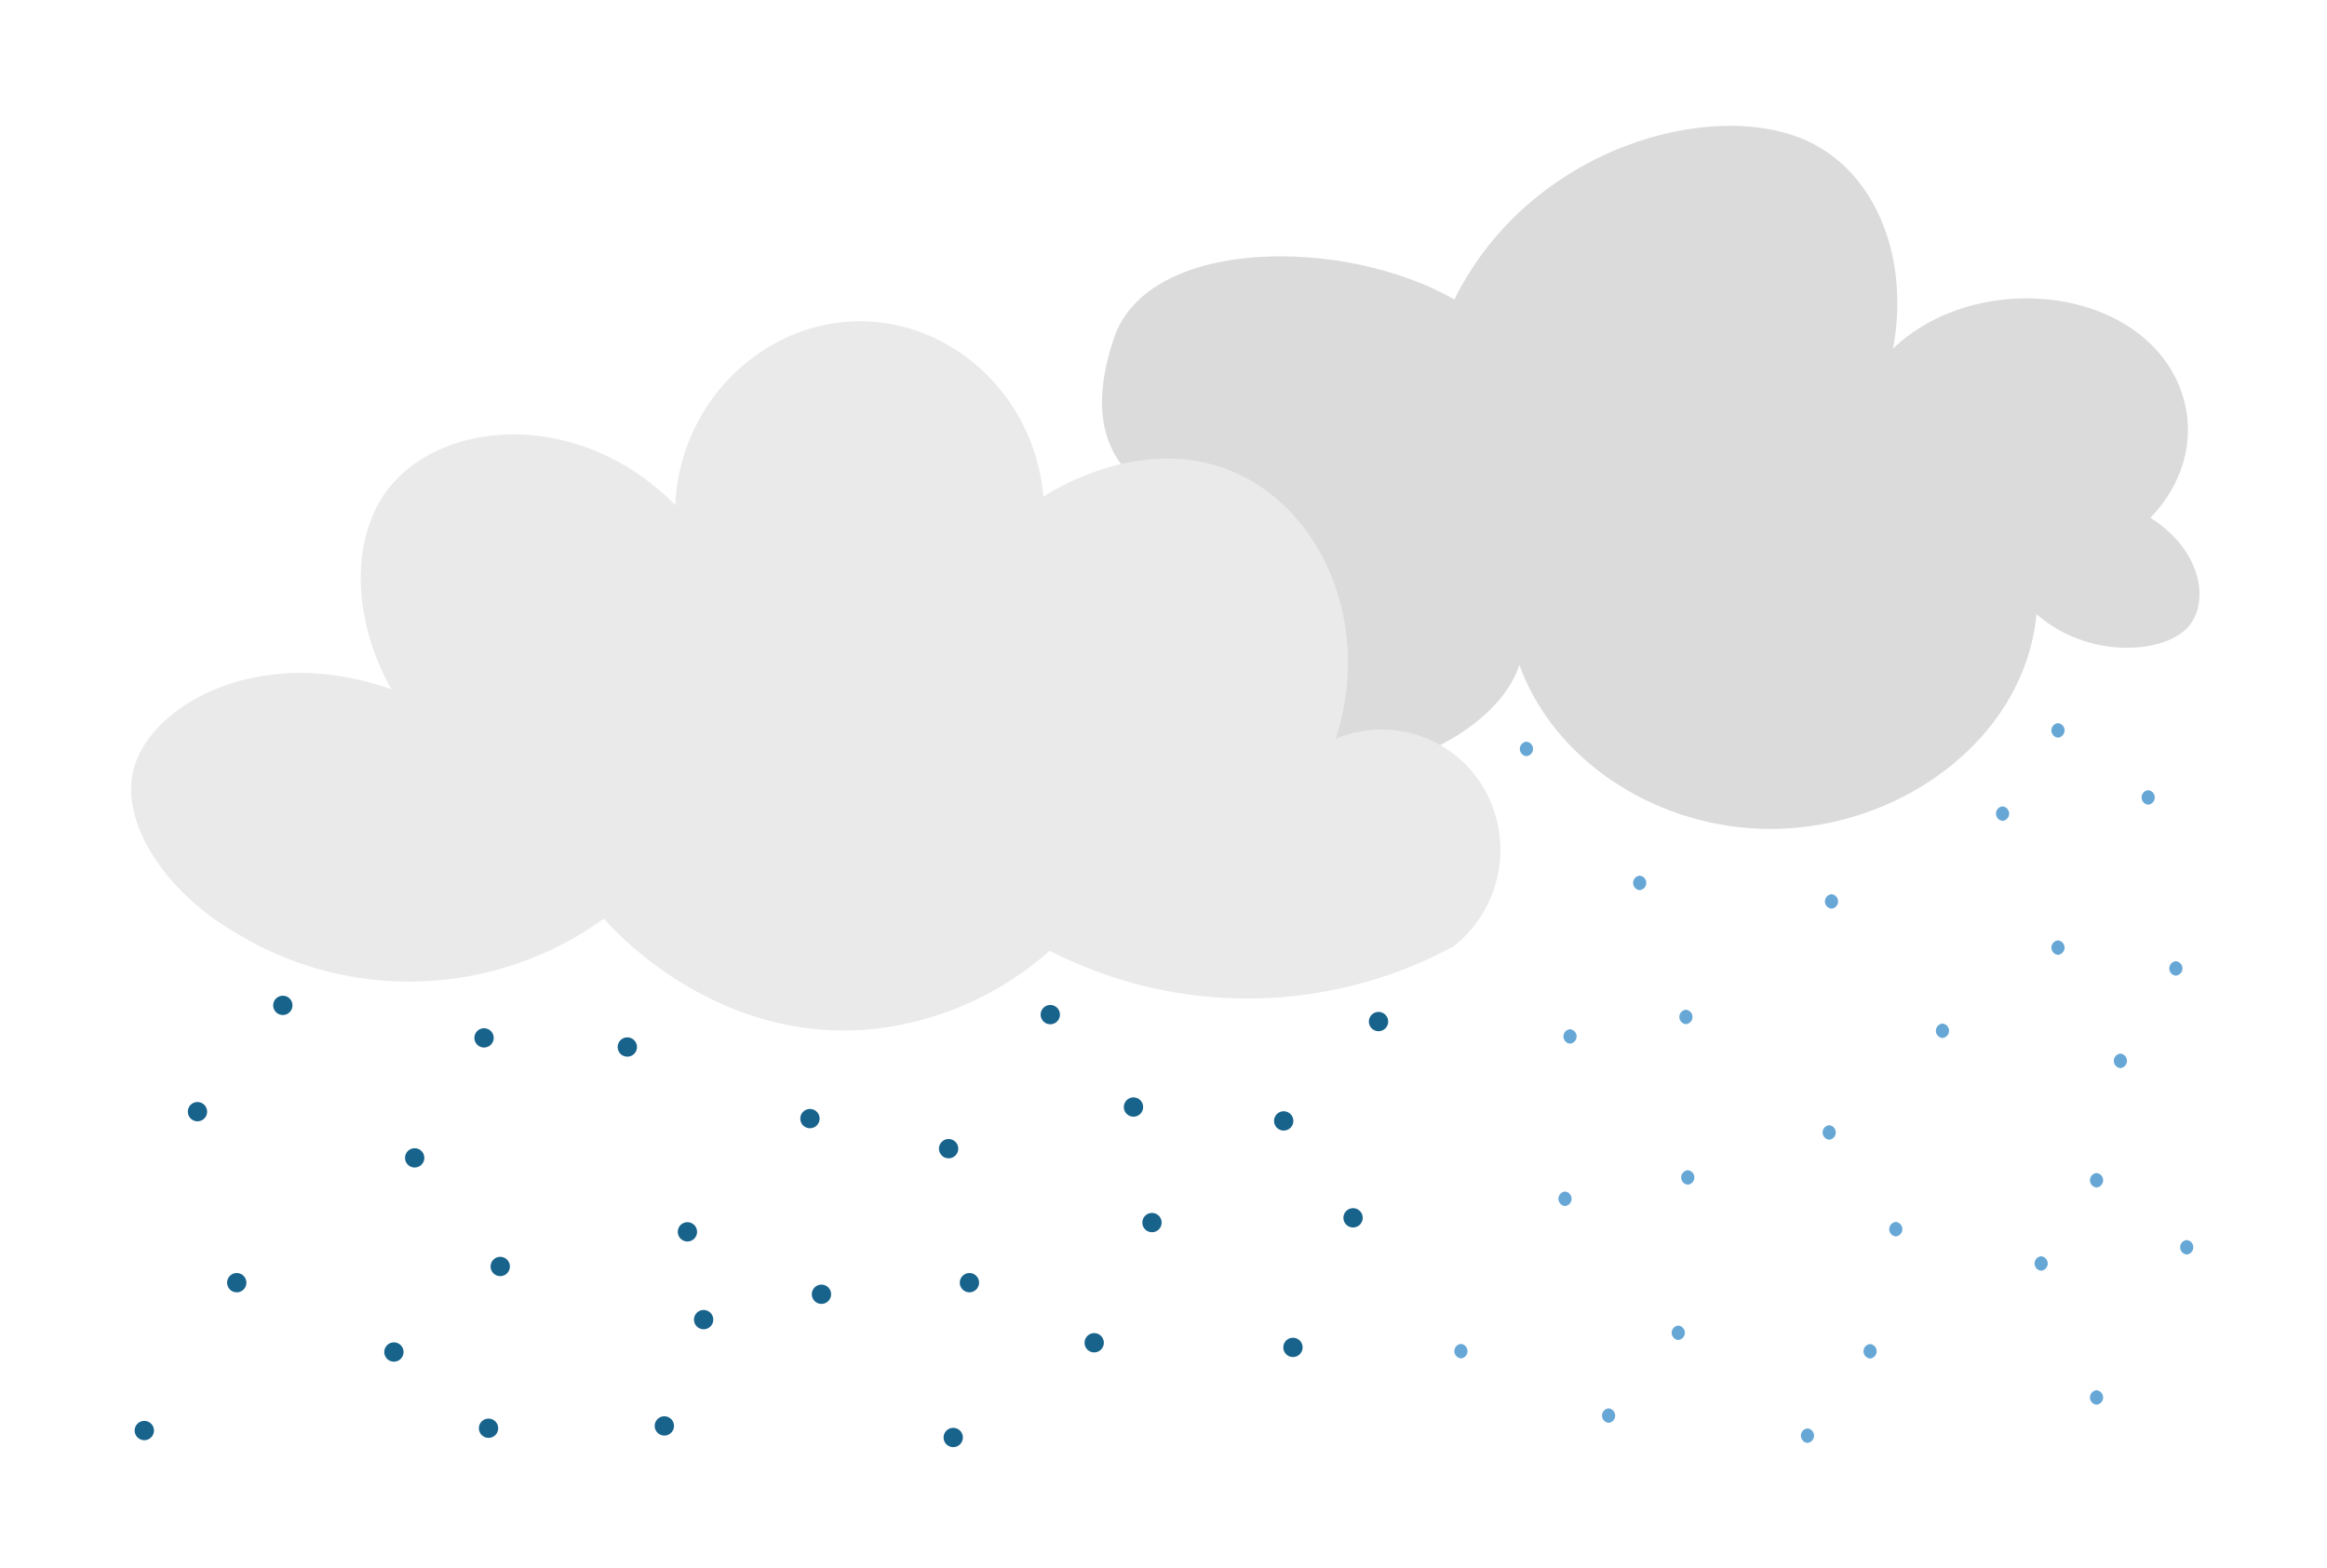 <svg xmlns="http://www.w3.org/2000/svg" viewBox="0 0 362 244"><defs><style>.cls-1{fill:none;}.cls-2{fill:#dbdbdb;}.cls-3{fill:#eaeaea;}.cls-4{fill:#67a7d6;}.cls-5{fill:#18638c;}</style></defs><title>Mist</title><g id="Layer_2" data-name="Layer 2"><g id="Layer_1-2" data-name="Layer 1"><rect class="cls-1" width="362" height="244" transform="translate(362 244) rotate(-180)"/><path class="cls-2" d="M334.53,80.56c8.59-8.88,7.43-21.42-1.74-28.58-10.26-8-28.17-7.46-38.3,2.26,2.63-14-2.6-27.32-13.24-32.26-14.78-6.88-43.29.92-55,24.62-17.16-9.84-47.61-9.68-52.93,5.94-6.27,18.4,3.48,26.61,23,30-16.71,13-18.8,28-4.52,35.66,13.71,7.34,40-1.14,44.57-14.72,5.27,14.58,20.56,24.8,37.26,25.47,21,.85,41.29-13.52,43.18-33.39,7.8,6.87,19.31,6.28,23.34,2.26C343.86,94.09,342.73,85.76,334.53,80.56Z"/><path class="cls-3" d="M38,145.9c-11.95-6.43-19.07-17.42-17.34-25.63,2.22-10.51,19.75-20.35,40.24-13-6.07-10.75-6.43-23.29-.66-31,8.27-11,29.8-12.9,44.82,2.33C105.72,62.3,119.21,49.6,134.51,50c14.28.39,26.55,12.12,27.8,27.3.65-.45,15.95-10.59,30.75-3.33,13.21,6.48,20.29,24,14.72,41a18.4,18.4,0,0,1,23.23,8,19.1,19.1,0,0,1-4.91,24.3,67.38,67.38,0,0,1-62.81.67,49.27,49.27,0,0,1-29.11,12.32c-23.11,1.44-38.21-15-40.24-17.31a51.75,51.75,0,0,1-55.93,3Z"/><path class="cls-4" d="M255.08,138.51a1.13,1.13,0,0,0,0-2.25,1.13,1.13,0,0,0,0,2.25Z"/><path class="cls-4" d="M284.92,141.39a1.13,1.13,0,0,0,0-2.25,1.13,1.13,0,0,0,0,2.25Z"/><path class="cls-4" d="M311.53,127.73a1.13,1.13,0,0,0,0-2.25,1.13,1.13,0,0,0,0,2.25Z"/><path class="cls-4" d="M320.15,114.78a1.13,1.13,0,0,0,0-2.25,1.13,1.13,0,0,0,0,2.25Z"/><path class="cls-4" d="M338.49,151.82a1.13,1.13,0,0,0,0-2.25,1.13,1.13,0,0,0,0,2.25Z"/><path class="cls-4" d="M302.18,161.52a1.13,1.13,0,0,0,0-2.25,1.13,1.13,0,0,0,0,2.25Z"/><path class="cls-4" d="M262.27,159.37a1.13,1.13,0,0,0,0-2.25,1.13,1.13,0,0,0,0,2.25Z"/><path class="cls-4" d="M284.56,177.34a1.13,1.13,0,0,0,0-2.25,1.13,1.13,0,0,0,0,2.25Z"/><path class="cls-4" d="M320.15,148.58a1.13,1.13,0,0,0,0-2.25,1.13,1.13,0,0,0,0,2.25Z"/><path class="cls-4" d="M329.86,166.2a1.13,1.13,0,0,0,0-2.25,1.13,1.13,0,0,0,0,2.25Z"/><path class="cls-4" d="M244.24,162.4a1.13,1.13,0,0,0,0-2.25,1.13,1.13,0,0,0,0,2.25Z"/><path class="cls-4" d="M237.46,117.66a1.13,1.13,0,0,0,0-2.25,1.13,1.13,0,0,0,0,2.25Z"/><path class="cls-4" d="M334.18,125.21a1.13,1.13,0,0,0,0-2.25,1.13,1.13,0,0,0,0,2.25Z"/><path class="cls-5" d="M64.51,181.67a1.5,1.5,0,0,0,0-3,1.5,1.5,0,0,0,0,3Z"/><path class="cls-5" d="M106.94,193.18a1.5,1.5,0,0,0,0-3,1.5,1.5,0,0,0,0,3Z"/><path class="cls-5" d="M61.28,211.88a1.5,1.5,0,0,0,0-3,1.5,1.5,0,0,0,0,3Z"/><path class="cls-5" d="M127.79,202.89a1.5,1.5,0,0,0,0-3,1.5,1.5,0,0,0,0,3Z"/><path class="cls-5" d="M147.57,180.24a1.5,1.5,0,0,0,0-3,1.5,1.5,0,0,0,0,3Z"/><path class="cls-5" d="M179.21,191.74a1.5,1.5,0,0,0,0-3,1.5,1.5,0,0,0,0,3Z"/><path class="cls-5" d="M170.22,210.44a1.5,1.5,0,0,0,0-3,1.5,1.5,0,0,0,0,3Z"/><path class="cls-5" d="M36.83,201.09a1.5,1.5,0,0,0,0-3,1.5,1.5,0,0,0,0,3Z"/><path class="cls-5" d="M30.72,174.48a1.5,1.5,0,0,0,0-3,1.5,1.5,0,0,0,0,3Z"/><path class="cls-5" d="M199.7,175.92a1.5,1.5,0,0,0,0-3,1.5,1.5,0,0,0,0,3Z"/><path class="cls-5" d="M201.14,211.16a1.5,1.5,0,0,0,0-3,1.5,1.5,0,0,0,0,3Z"/><path class="cls-5" d="M148.29,225.18a1.5,1.5,0,0,0,0-3,1.5,1.5,0,0,0,0,3Z"/><path class="cls-5" d="M103.35,223.38a1.5,1.5,0,0,0,0-3,1.5,1.5,0,0,0,0,3Z"/><path class="cls-5" d="M22.45,224.1a1.5,1.5,0,0,0,0-3,1.5,1.5,0,0,0,0,3Z"/><path class="cls-5" d="M77.82,198.57a1.5,1.5,0,0,0,0-3,1.5,1.5,0,0,0,0,3Z"/><path class="cls-5" d="M97.59,164.42a1.5,1.5,0,0,0,0-3,1.5,1.5,0,0,0,0,3Z"/><path class="cls-5" d="M44,157.94a1.5,1.5,0,0,0,0-3,1.5,1.5,0,0,0,0,3Z"/><path class="cls-5" d="M163.39,159.38a1.5,1.5,0,0,0,0-3,1.5,1.5,0,0,0,0,3Z"/><path class="cls-5" d="M126,175.56a1.5,1.5,0,0,0,0-3,1.5,1.5,0,0,0,0,3Z"/><path class="cls-5" d="M75.3,163a1.5,1.5,0,0,0,0-3,1.5,1.5,0,0,0,0,3Z"/><path class="cls-5" d="M76,223.74a1.5,1.5,0,0,0,0-3,1.5,1.5,0,0,0,0,3Z"/><path class="cls-5" d="M109.46,206.84a1.5,1.5,0,0,0,0-3,1.5,1.5,0,0,0,0,3Z"/><path class="cls-5" d="M150.81,201.09a1.5,1.5,0,0,0,0-3,1.5,1.5,0,0,0,0,3Z"/><path class="cls-5" d="M176.33,173.76a1.5,1.5,0,0,0,0-3,1.5,1.5,0,0,0,0,3Z"/><path class="cls-5" d="M214.45,160.46a1.5,1.5,0,0,0,0-3,1.5,1.5,0,0,0,0,3Z"/><path class="cls-5" d="M210.49,191a1.5,1.5,0,0,0,0-3,1.5,1.5,0,0,0,0,3Z"/><path class="cls-4" d="M261.08,208.51a1.13,1.13,0,0,0,0-2.25,1.13,1.13,0,0,0,0,2.25Z"/><path class="cls-4" d="M290.92,211.39a1.13,1.13,0,0,0,0-2.25,1.13,1.13,0,0,0,0,2.25Z"/><path class="cls-4" d="M317.53,197.73a1.13,1.13,0,0,0,0-2.25,1.13,1.13,0,0,0,0,2.25Z"/><path class="cls-4" d="M326.15,184.78a1.13,1.13,0,0,0,0-2.25,1.13,1.13,0,0,0,0,2.25Z"/><path class="cls-4" d="M281.18,224.52a1.13,1.13,0,0,0,0-2.25,1.13,1.13,0,0,0,0,2.25Z"/><path class="cls-4" d="M227.27,211.37a1.13,1.13,0,0,0,0-2.25,1.13,1.13,0,0,0,0,2.25Z"/><path class="cls-4" d="M262.56,184.34a1.13,1.13,0,0,0,0-2.25,1.13,1.13,0,0,0,0,2.25Z"/><path class="cls-4" d="M326.15,218.58a1.13,1.13,0,0,0,0-2.25,1.13,1.13,0,0,0,0,2.25Z"/><path class="cls-4" d="M250.24,221.4a1.13,1.13,0,0,0,0-2.25,1.13,1.13,0,0,0,0,2.25Z"/><path class="cls-4" d="M243.46,187.66a1.13,1.13,0,0,0,0-2.25,1.13,1.13,0,0,0,0,2.25Z"/><path class="cls-4" d="M340.18,195.21a1.13,1.13,0,0,0,0-2.25,1.13,1.13,0,0,0,0,2.25Z"/><path class="cls-4" d="M294.92,192.39a1.13,1.13,0,0,0,0-2.25,1.13,1.13,0,0,0,0,2.25Z"/></g></g></svg>
